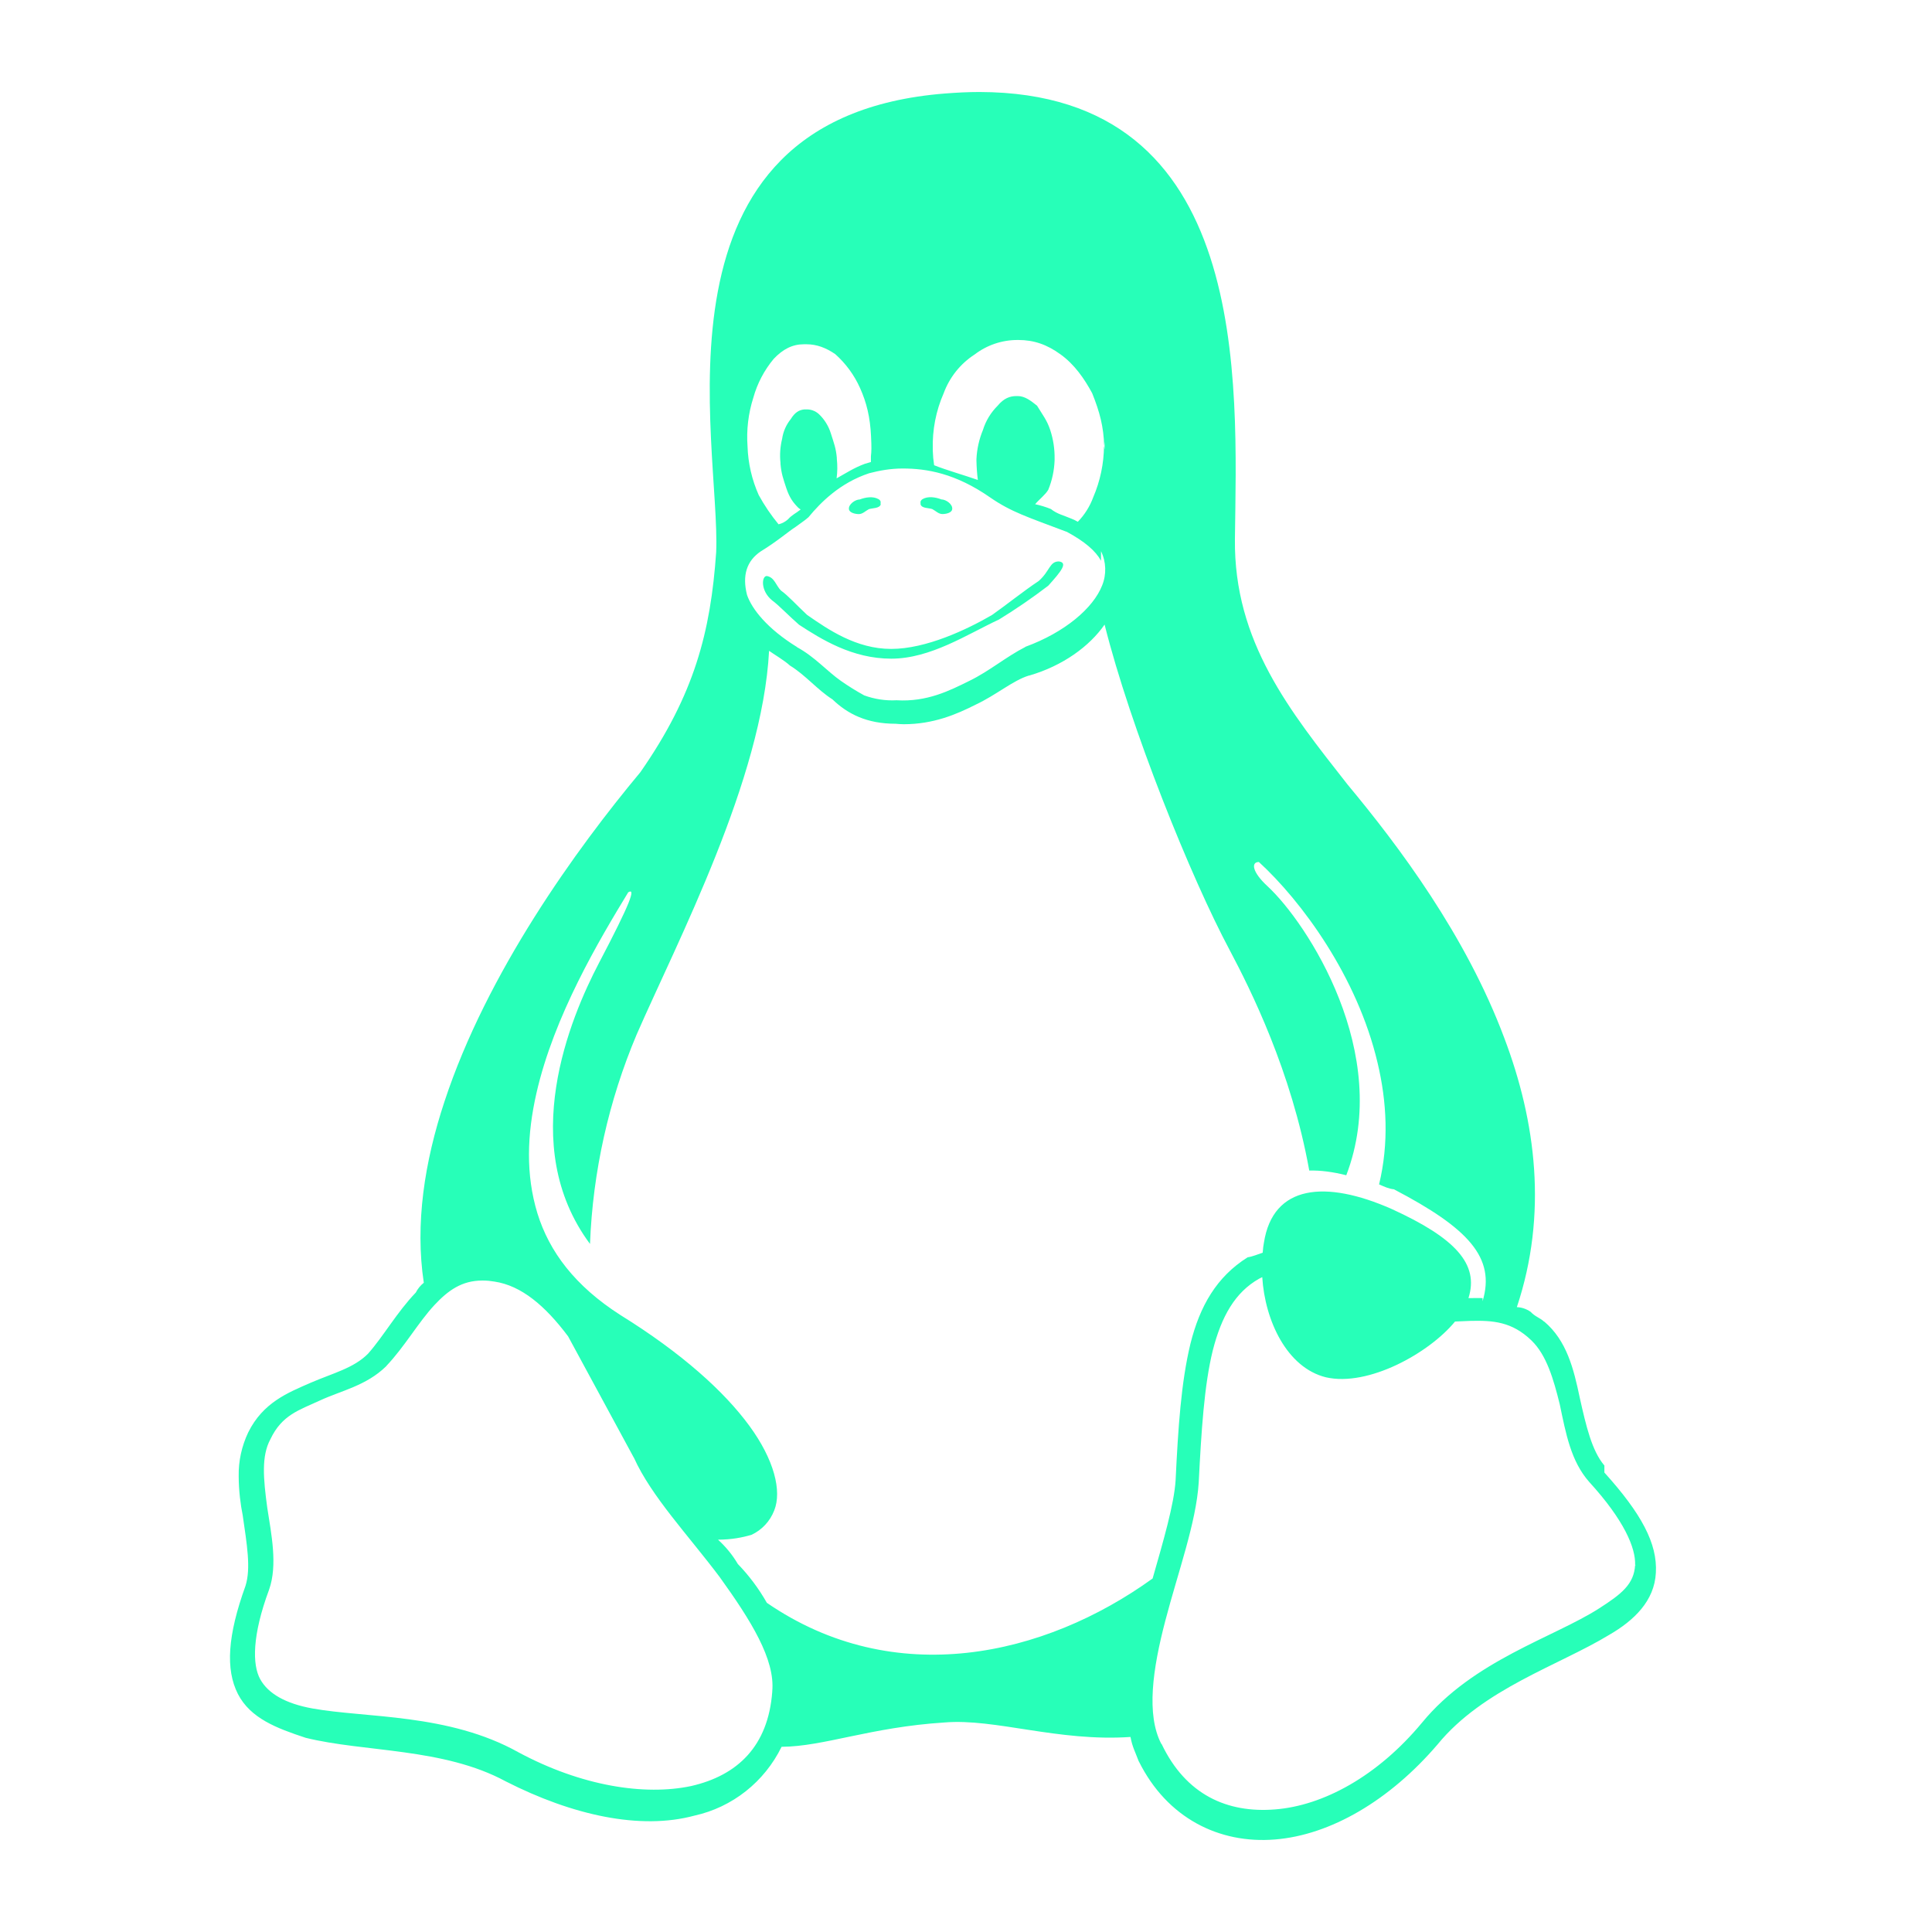 <?xml version="1.0" encoding="UTF-8"?>
<svg width="42px" height="42px" viewBox="0 0 42 42" version="1.1" xmlns="http://www.w3.org/2000/svg" xmlns:xlink="http://www.w3.org/1999/xlink">
    <title>macos备份</title>
    <defs>
        <linearGradient x1="16.724%" y1="0%" x2="69.348%" y2="88.029%" id="linearGradient-1">
            <stop stop-color="#A16835" offset="0%"></stop>
            <stop stop-color="#F6A85E" offset="100%"></stop>
        </linearGradient>
    </defs>
    <g id="页面-1" stroke="none" stroke-width="1" fill="none" fill-rule="evenodd">
        <g id="download-apps-linux" transform="translate(-1325, -1057)" fill="url(#linearGradient-1)" fill-rule="nonzero">
            <g id="内容" transform="translate(319.011, 1057)">
                <g id="编组-4" transform="translate(0.989, 0)">
                    <g id="macos备份" transform="translate(1005, 0)">
                        <path fill="#27FFB8" d="M21.29,2 C21.047,2 20.796,2.013 20.539,2.033 C13.911,2.56 15.669,9.644 15.569,12.004 C15.448,13.735 15.098,15.098 13.921,16.787 C12.533,18.451 10.586,21.141 9.663,23.945 C9.227,25.262 9.02,26.611 9.213,27.886 C9.14,27.944 9.081,28.017 9.039,28.099 C8.631,28.524 8.335,29.051 8.001,29.428 C7.689,29.743 7.24,29.85 6.751,30.061 C6.26,30.276 5.719,30.487 5.396,31.139 C5.255,31.437 5.183,31.761 5.189,32.091 C5.189,32.406 5.232,32.726 5.276,32.939 C5.367,33.571 5.458,34.093 5.337,34.475 C4.948,35.552 4.899,36.289 5.172,36.826 C5.445,37.355 6.011,37.569 6.644,37.778 C7.916,38.094 9.639,37.991 10.995,38.726 C12.447,39.465 13.921,39.788 15.097,39.47 C15.921,39.288 16.617,38.737 16.991,37.974 C17.911,37.969 18.919,37.548 20.534,37.445 C21.63,37.353 23.002,37.868 24.576,37.76 C24.615,37.974 24.675,38.075 24.755,38.289 L24.759,38.294 C25.372,39.525 26.504,40.086 27.713,39.989 C28.922,39.894 30.209,39.141 31.252,37.922 C32.241,36.711 33.89,36.205 34.98,35.542 C35.526,35.227 35.966,34.8 35.997,34.192 C36.034,33.558 35.685,32.906 34.878,32.012 L34.878,31.858 L34.873,31.853 C34.607,31.537 34.481,31.006 34.343,30.387 C34.21,29.752 34.058,29.143 33.572,28.731 L33.567,28.731 C33.475,28.646 33.374,28.625 33.273,28.517 C33.185,28.456 33.082,28.42 32.975,28.416 C33.65,26.393 33.389,24.379 32.703,22.568 C31.868,20.335 30.407,18.391 29.293,17.053 C28.045,15.462 26.822,13.955 26.846,11.719 C26.888,8.312 27.218,2.009 21.29,2 L21.29,2 Z M22.119,7.391 L22.139,7.391 C22.473,7.391 22.76,7.489 23.055,7.704 C23.354,7.918 23.572,8.23 23.743,8.548 C23.908,8.958 23.991,9.275 24.004,9.694 C24.004,9.663 24.013,9.631 24.013,9.601 L24.013,9.766 C24.009,9.755 24.007,9.744 24.007,9.732 L24,9.694 C23.997,10.079 23.917,10.459 23.765,10.812 C23.692,11.011 23.578,11.191 23.431,11.343 C23.387,11.317 23.341,11.295 23.293,11.276 C23.129,11.205 22.981,11.175 22.846,11.066 C22.735,11.021 22.62,10.986 22.503,10.961 C22.58,10.868 22.73,10.75 22.788,10.648 C22.872,10.445 22.917,10.23 22.926,10.011 L22.926,9.981 C22.93,9.766 22.898,9.552 22.831,9.348 C22.76,9.134 22.672,9.029 22.544,8.819 C22.412,8.714 22.282,8.61 22.125,8.61 L22.1,8.61 C21.954,8.61 21.824,8.657 21.689,8.819 C21.541,8.966 21.43,9.147 21.368,9.348 C21.285,9.549 21.237,9.763 21.227,9.981 L21.227,10.011 C21.23,10.152 21.239,10.294 21.258,10.434 C20.956,10.328 20.572,10.22 20.307,10.114 C20.291,10.01 20.281,9.904 20.278,9.799 L20.278,9.767 C20.266,9.349 20.346,8.933 20.514,8.55 C20.642,8.203 20.877,7.907 21.188,7.706 C21.456,7.501 21.783,7.391 22.119,7.391 L22.119,7.391 Z M17.475,7.484 L17.531,7.484 C17.754,7.484 17.955,7.56 18.157,7.698 C18.386,7.902 18.571,8.154 18.696,8.434 C18.838,8.749 18.917,9.069 18.936,9.49 L18.936,9.497 C18.947,9.709 18.946,9.815 18.933,9.918 L18.933,10.044 C18.886,10.055 18.845,10.073 18.803,10.082 C18.565,10.169 18.373,10.296 18.187,10.399 C18.206,10.258 18.207,10.116 18.192,9.976 L18.192,9.953 C18.173,9.742 18.13,9.637 18.063,9.425 C18.014,9.264 17.924,9.118 17.803,9.003 C17.725,8.931 17.621,8.894 17.516,8.901 L17.483,8.901 C17.372,8.911 17.279,8.966 17.191,9.11 C17.091,9.233 17.026,9.381 17.003,9.538 C16.961,9.709 16.948,9.886 16.967,10.062 L16.967,10.084 C16.986,10.298 17.025,10.402 17.094,10.613 C17.165,10.825 17.246,10.929 17.353,11.037 C17.37,11.051 17.386,11.066 17.406,11.075 C17.296,11.165 17.223,11.186 17.13,11.29 C17.071,11.343 17.001,11.38 16.925,11.398 C16.762,11.2 16.617,10.987 16.494,10.762 C16.345,10.429 16.263,10.07 16.251,9.706 C16.225,9.348 16.267,8.989 16.376,8.648 C16.462,8.337 16.614,8.048 16.82,7.801 C17.02,7.59 17.227,7.484 17.475,7.484 L17.475,7.484 Z M19.625,10.185 C20.144,10.185 20.772,10.288 21.529,10.817 C21.989,11.134 22.349,11.243 23.18,11.558 L23.185,11.558 C23.585,11.773 23.82,11.979 23.935,12.19 L23.935,11.982 C24.048,12.215 24.057,12.486 23.96,12.726 C23.767,13.219 23.151,13.746 22.291,14.061 L22.291,14.064 C21.871,14.278 21.506,14.591 21.076,14.8 C20.644,15.014 20.154,15.263 19.49,15.223 C19.251,15.236 19.012,15.199 18.787,15.117 C18.614,15.022 18.445,14.917 18.282,14.803 C17.977,14.59 17.713,14.278 17.323,14.067 L17.323,14.059 L17.315,14.059 C16.688,13.67 16.349,13.249 16.24,12.934 C16.131,12.509 16.232,12.191 16.542,11.984 C16.893,11.77 17.138,11.555 17.299,11.452 C17.463,11.335 17.524,11.29 17.575,11.244 L17.579,11.244 L17.579,11.24 C17.843,10.92 18.262,10.497 18.894,10.288 C19.112,10.231 19.355,10.185 19.625,10.185 L19.625,10.185 Z M24.013,13.578 C24.576,15.822 25.89,19.08 26.735,20.66 C27.183,21.505 28.075,23.286 28.462,25.447 C28.707,25.44 28.978,25.476 29.267,25.549 C30.28,22.903 28.411,20.06 27.559,19.27 C27.213,18.952 27.196,18.739 27.367,18.739 C28.29,19.585 29.507,21.228 29.947,23.104 C30.149,23.951 30.196,24.852 29.98,25.748 C30.085,25.793 30.192,25.845 30.302,25.854 C31.92,26.7 32.517,27.339 32.23,28.288 L32.23,28.22 C32.134,28.215 32.042,28.22 31.946,28.22 L31.923,28.22 C32.159,27.48 31.637,26.914 30.253,26.282 C28.818,25.649 27.672,25.75 27.476,27.018 C27.465,27.086 27.457,27.123 27.45,27.232 C27.343,27.268 27.232,27.316 27.122,27.333 C26.448,27.757 26.084,28.392 25.879,29.212 C25.675,30.056 25.612,31.043 25.557,32.171 L25.557,32.176 C25.524,32.705 25.289,33.503 25.057,34.315 C22.705,36.012 19.444,36.75 16.671,34.844 C16.497,34.537 16.285,34.253 16.04,34 C15.924,33.803 15.778,33.625 15.609,33.471 C15.895,33.471 16.139,33.425 16.338,33.365 C16.564,33.26 16.74,33.07 16.831,32.836 C17,32.414 16.831,31.733 16.29,30.995 C15.749,30.256 14.83,29.42 13.486,28.587 C12.499,27.955 11.941,27.21 11.683,26.377 C11.425,25.531 11.459,24.659 11.66,23.772 C12.044,22.078 13.029,20.432 13.657,19.398 C13.825,19.295 13.715,19.612 13.018,20.94 C12.397,22.129 11.229,24.893 12.826,27.042 C12.887,25.474 13.231,23.931 13.841,22.488 C14.725,20.465 16.574,16.941 16.719,14.148 C16.795,14.205 17.06,14.362 17.172,14.468 C17.514,14.678 17.768,14.995 18.097,15.204 C18.428,15.522 18.845,15.734 19.471,15.734 C19.532,15.739 19.589,15.744 19.645,15.744 C20.289,15.744 20.788,15.532 21.207,15.32 C21.661,15.107 22.023,14.791 22.367,14.686 L22.375,14.686 C23.107,14.473 23.685,14.05 24.013,13.578 L24.013,13.578 Z M27.44,27.761 C27.498,28.712 27.978,29.732 28.823,29.941 C29.745,30.153 31.071,29.413 31.631,28.729 L31.962,28.715 C32.456,28.703 32.867,28.731 33.29,29.138 L33.295,29.143 C33.621,29.458 33.773,29.983 33.908,30.53 C34.041,31.164 34.149,31.765 34.549,32.217 C35.311,33.052 35.56,33.652 35.546,34.022 L35.551,34.013 L35.551,34.041 L35.546,34.022 C35.522,34.437 35.256,34.649 34.765,34.964 C33.777,35.599 32.028,36.091 30.913,37.45 C29.944,38.617 28.763,39.253 27.721,39.335 C26.68,39.419 25.781,39.019 25.253,37.914 L25.245,37.909 C24.916,37.274 25.057,36.286 25.333,35.233 C25.609,34.176 26.004,33.104 26.059,32.228 C26.117,31.098 26.178,30.115 26.365,29.356 C26.553,28.62 26.848,28.095 27.37,27.799 L27.44,27.764 L27.44,27.761 Z M10.484,27.838 L10.5,27.838 C10.583,27.838 10.664,27.846 10.746,27.86 C11.335,27.947 11.853,28.388 12.35,29.051 L13.777,31.685 L13.781,31.69 C14.162,32.534 14.963,33.375 15.645,34.283 C16.326,35.23 16.853,36.074 16.788,36.769 L16.788,36.779 C16.699,37.957 16.037,38.596 15.025,38.827 C14.013,39.041 12.641,38.83 11.27,38.093 C9.752,37.244 7.949,37.35 6.79,37.14 C6.212,37.035 5.832,36.821 5.657,36.505 C5.483,36.19 5.48,35.553 5.85,34.557 L5.85,34.553 L5.853,34.548 C6.036,34.019 5.9,33.356 5.81,32.776 C5.724,32.141 5.68,31.654 5.878,31.288 C6.129,30.759 6.499,30.656 6.958,30.444 C7.421,30.23 7.963,30.124 8.394,29.702 L8.397,29.702 L8.397,29.697 C8.799,29.273 9.095,28.745 9.445,28.37 C9.742,28.052 10.04,27.838 10.484,27.838 L10.484,27.838 Z M21.708,13.472 C21.026,13.79 20.227,14.319 19.375,14.319 C18.526,14.319 17.854,13.896 17.37,13.581 C17.127,13.369 16.931,13.157 16.784,13.051 C16.527,12.839 16.558,12.522 16.668,12.522 C16.839,12.547 16.87,12.736 16.98,12.84 C17.13,12.945 17.317,13.155 17.546,13.368 C18.002,13.684 18.612,14.107 19.374,14.107 C20.134,14.107 21.025,13.684 21.566,13.369 C21.871,13.155 22.263,12.84 22.581,12.63 C22.826,12.413 22.815,12.205 23.019,12.205 C23.221,12.231 23.072,12.418 22.788,12.733 C22.441,12.998 22.08,13.246 21.707,13.474 L21.707,13.472 L21.708,13.472 Z M20.012,10.964 L20.012,10.929 C20.002,10.899 20.032,10.863 20.057,10.85 C20.173,10.782 20.339,10.807 20.465,10.857 C20.564,10.857 20.716,10.963 20.7,11.07 C20.691,11.148 20.567,11.175 20.488,11.175 C20.402,11.175 20.344,11.107 20.267,11.067 C20.186,11.039 20.038,11.054 20.012,10.964 L20.012,10.964 Z M19.148,10.964 C19.117,11.056 18.971,11.042 18.888,11.069 C18.814,11.108 18.753,11.176 18.67,11.176 C18.59,11.176 18.464,11.146 18.455,11.069 C18.441,10.964 18.593,10.858 18.69,10.858 C18.817,10.809 18.979,10.784 19.096,10.85 C19.126,10.864 19.153,10.898 19.143,10.929 L19.143,10.963 L19.148,10.963 L19.148,10.964 Z" id="形状"></path>
                    </g>
                </g>
            </g>
        </g>
    </g>
</svg>
